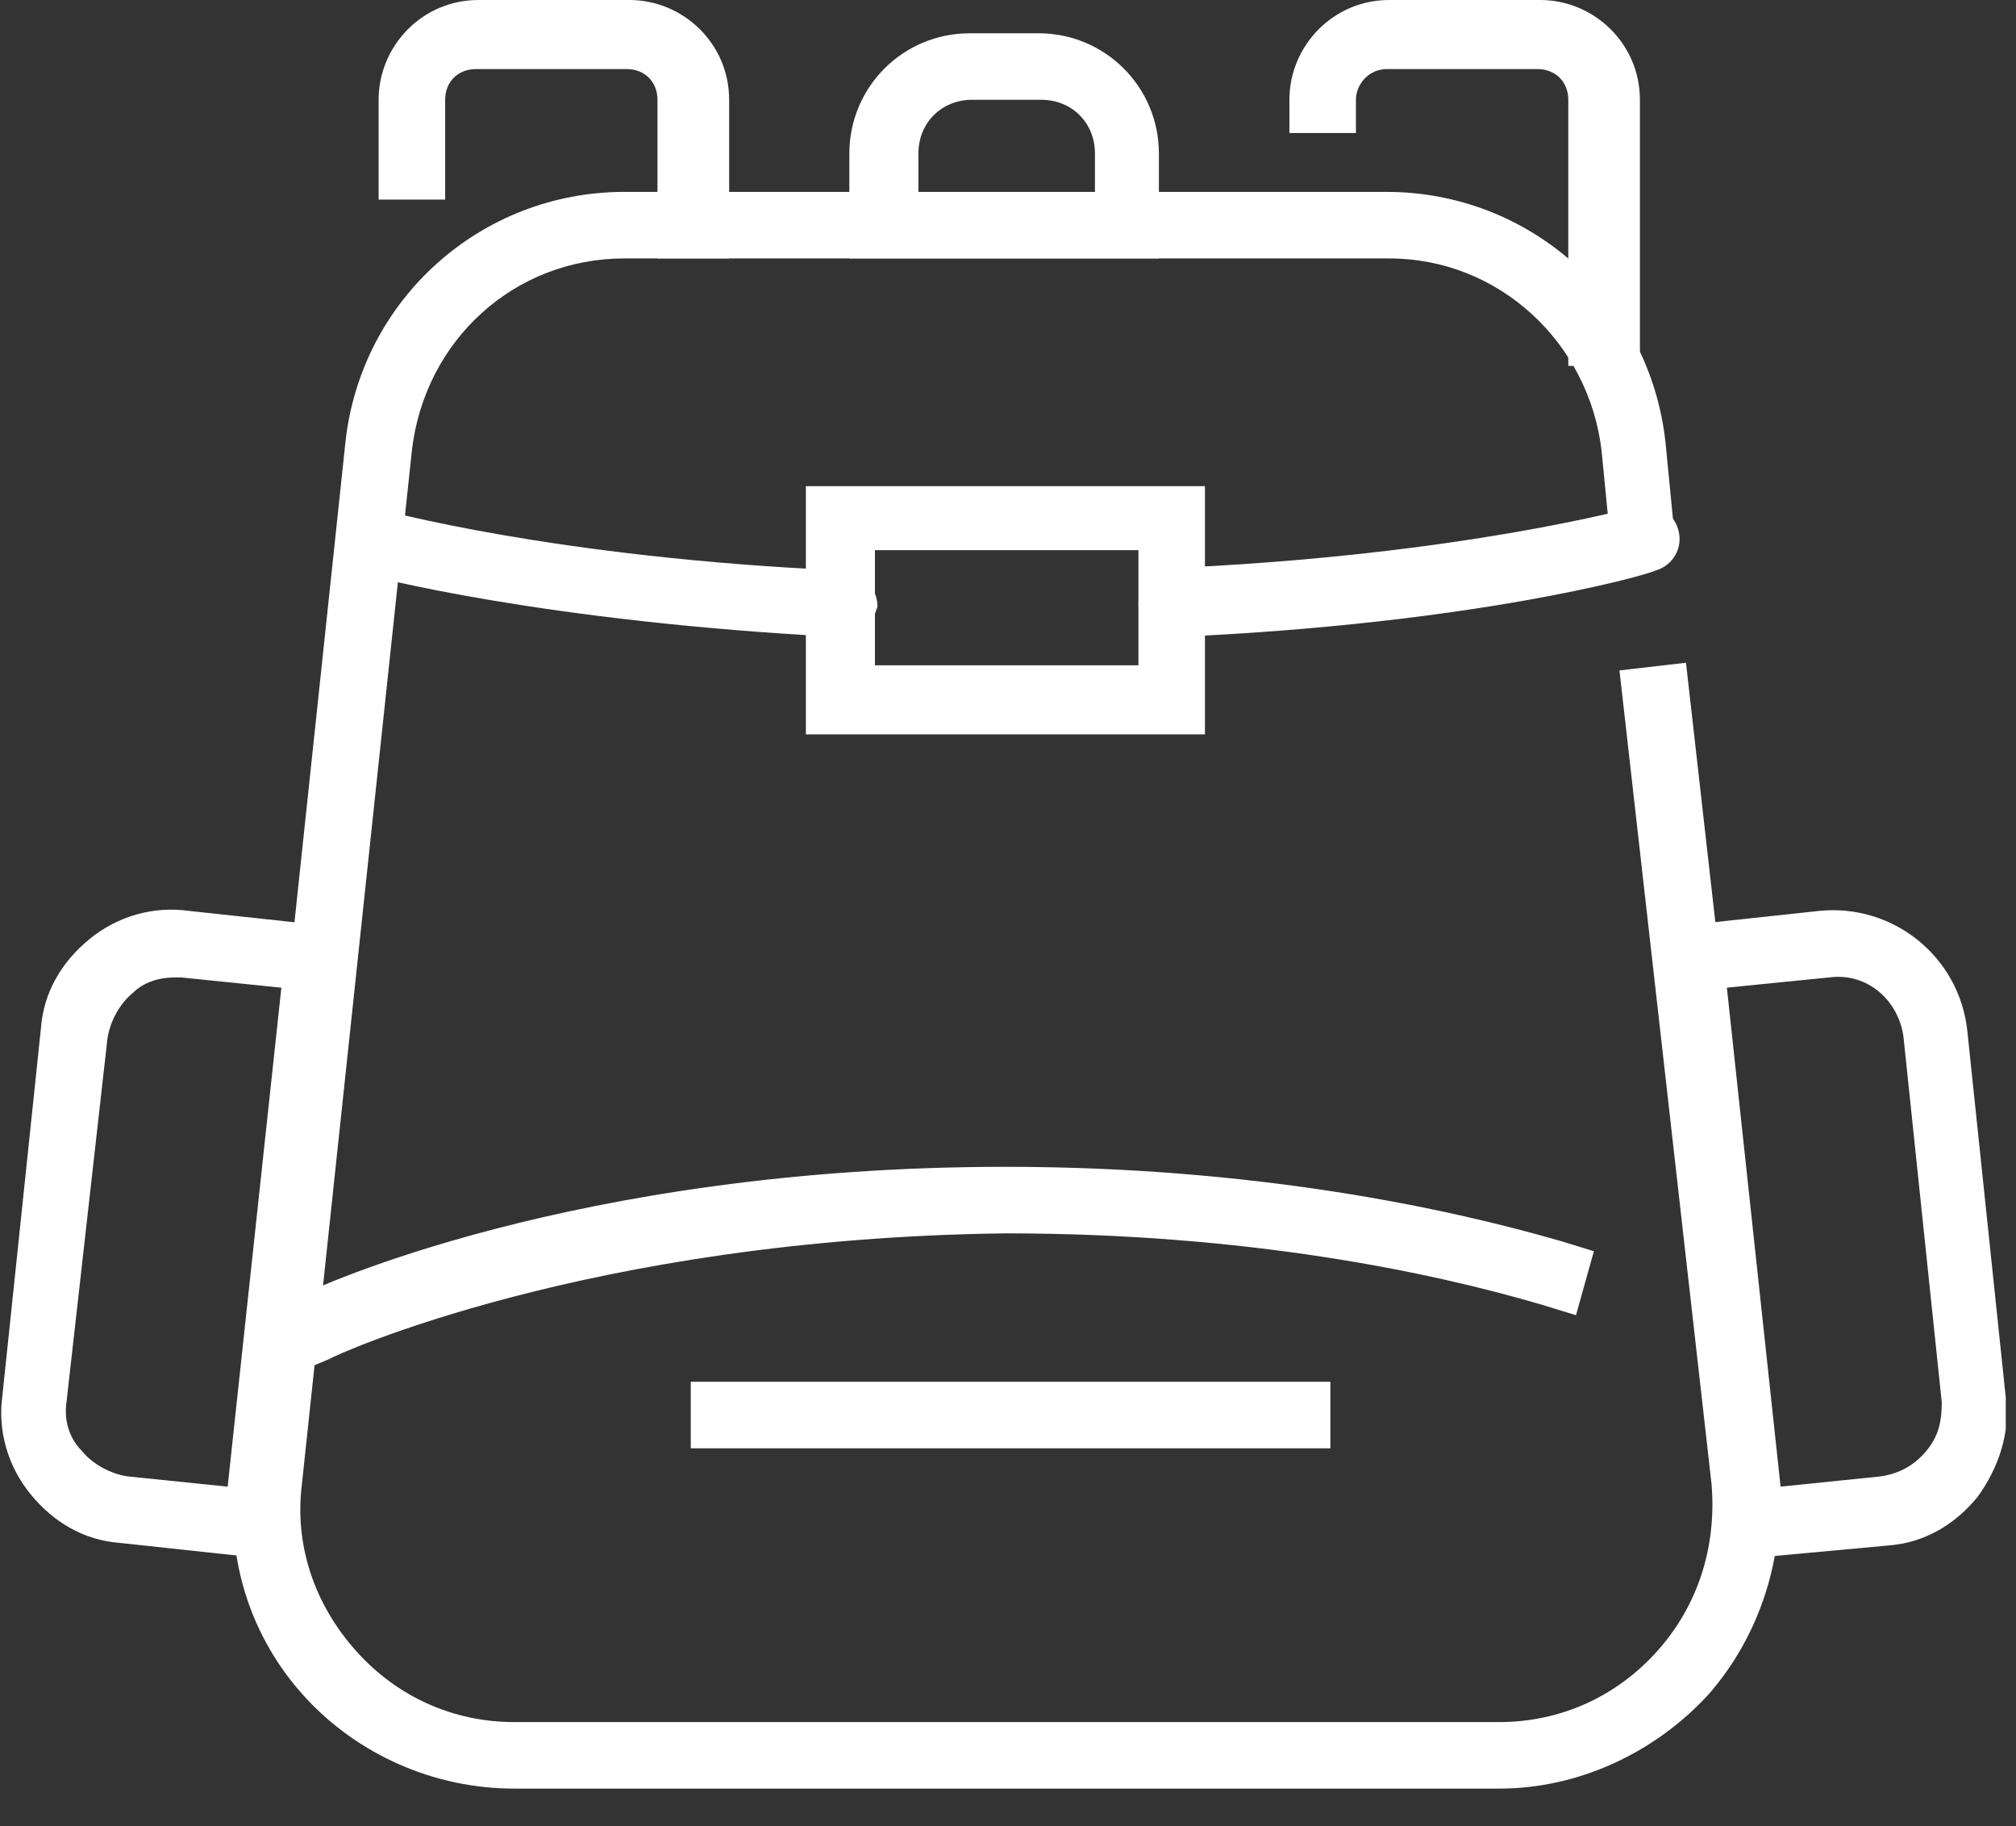<svg width="53" height="48" viewBox="0 0 53 48" fill="none" xmlns="http://www.w3.org/2000/svg">
<rect x="0" y="0" width="53" height="48" fill="#333333" stroke="none"/>
<g clip-path="url(#clip0_351_11872)">
<path d="M19.034 6.793H17.285V2.623C17.285 2.152 16.949 1.816 16.478 1.816H12.51C12.039 1.816 11.703 2.152 11.703 2.623V5.246H9.954V2.623C9.954 1.211 11.098 0 12.577 0H16.546C17.958 0 19.169 1.143 19.169 2.623V6.793H19.034Z" fill="white"/>
<path d="M42.978 9.618H41.23V2.623C41.23 2.152 40.893 1.816 40.422 1.816H36.454C35.983 1.816 35.647 2.22 35.647 2.623V3.497H33.898V2.623C33.898 1.211 35.042 0 36.522 0H40.49C41.902 0 43.113 1.143 43.113 2.623V9.618H42.978Z" fill="white"/>
<path d="M39.414 47.014H13.519C11.434 47.014 9.417 46.14 8.004 44.593C6.592 43.046 5.919 40.961 6.188 38.876L9.08 11.636C9.484 7.869 12.645 5.044 16.412 5.044H36.455C40.221 5.044 43.382 7.869 43.786 11.636L44.055 14.393L42.373 14.595L42.104 11.838C41.768 9.013 39.414 6.793 36.522 6.793H16.412C13.519 6.793 11.165 8.945 10.829 11.838L7.937 39.01C7.735 40.624 8.273 42.171 9.349 43.382C10.425 44.593 11.905 45.265 13.519 45.265H39.414C41.028 45.265 42.508 44.593 43.584 43.382C44.66 42.171 45.131 40.624 44.996 39.01L42.575 17.622L44.324 17.42L46.745 38.808C46.947 40.893 46.274 42.978 44.929 44.525C43.517 46.072 41.499 47.014 39.414 47.014Z" fill="white"/>
<path d="M30.535 6.793H22.329V4.036C22.329 2.287 23.741 0.875 25.49 0.875H27.306C29.055 0.875 30.467 2.287 30.467 4.036V6.793H30.535ZM24.145 5.045H28.786V4.036C28.786 3.229 28.181 2.623 27.373 2.623H25.558C24.75 2.623 24.145 3.229 24.145 4.036V5.045Z" fill="white"/>
<path d="M7.87 36.051L7.13 34.436L7.937 34.033C8.206 33.898 15.066 30.67 26.433 30.67C32.957 30.67 38.002 31.746 41.028 32.62L41.903 32.889L41.432 34.571L40.557 34.302C37.598 33.428 32.755 32.419 26.433 32.419C15.47 32.553 8.744 35.647 8.677 35.714L7.87 36.051Z" fill="white"/>
<path d="M22.127 16.747C22.06 16.747 22.06 16.747 22.127 16.747C14.258 16.344 9.685 15.133 9.483 15.066C9.012 14.931 8.743 14.46 8.877 13.99C9.012 13.519 9.483 13.25 9.954 13.384C10.021 13.384 14.527 14.662 22.195 14.998C22.666 14.998 23.069 15.469 23.069 15.94C22.934 16.411 22.598 16.747 22.127 16.747Z" fill="white"/>
<path d="M30.804 16.748C30.333 16.748 29.93 16.412 29.93 15.874C29.93 15.403 30.266 14.999 30.804 14.932C38.472 14.596 42.978 13.318 43.045 13.318C43.516 13.183 43.987 13.452 44.121 13.923C44.256 14.394 43.987 14.865 43.516 14.999C43.247 15.134 38.673 16.412 30.804 16.748Z" fill="white"/>
<path d="M34.975 36.32H18.16V38.069H34.975V36.32Z" fill="white"/>
<path d="M31.678 19.303H21.186V12.779H31.678V19.303ZM23.002 17.487H29.929V14.461H23.002V17.487Z" fill="white"/>
<path d="M45.264 41.027L43.448 24.414L47.82 23.944C49.771 23.742 51.519 25.154 51.721 27.105L52.73 36.723C52.864 37.664 52.528 38.606 51.99 39.346C51.385 40.086 50.578 40.556 49.636 40.624L45.264 41.027ZM45.399 25.961L46.811 39.077L49.434 38.808C49.905 38.74 50.309 38.539 50.645 38.135C50.981 37.732 51.048 37.328 51.048 36.857L50.04 27.239C49.905 26.298 49.098 25.558 48.089 25.692L45.399 25.961Z" fill="white"/>
<path d="M7.532 41.028L3.16 40.557C2.218 40.49 1.411 40.019 0.806 39.279C0.201 38.539 -0.068 37.598 0.066 36.656L1.075 27.038C1.142 26.096 1.613 25.289 2.353 24.684C3.093 24.079 4.034 23.81 4.976 23.944L9.348 24.415L7.532 41.028ZM4.573 25.693C4.169 25.693 3.765 25.827 3.496 26.096C3.16 26.365 2.891 26.836 2.824 27.307L1.748 36.858C1.68 37.329 1.815 37.799 2.151 38.136C2.42 38.472 2.891 38.741 3.362 38.808L5.985 39.077L7.397 25.962L4.774 25.693C4.707 25.693 4.64 25.693 4.573 25.693Z" fill="white"/>
</g>
<defs>
<clipPath id="clip0_351_11872">
<rect width="52.731" height="47.014" fill="white"/>
</clipPath>
</defs>
</svg>
